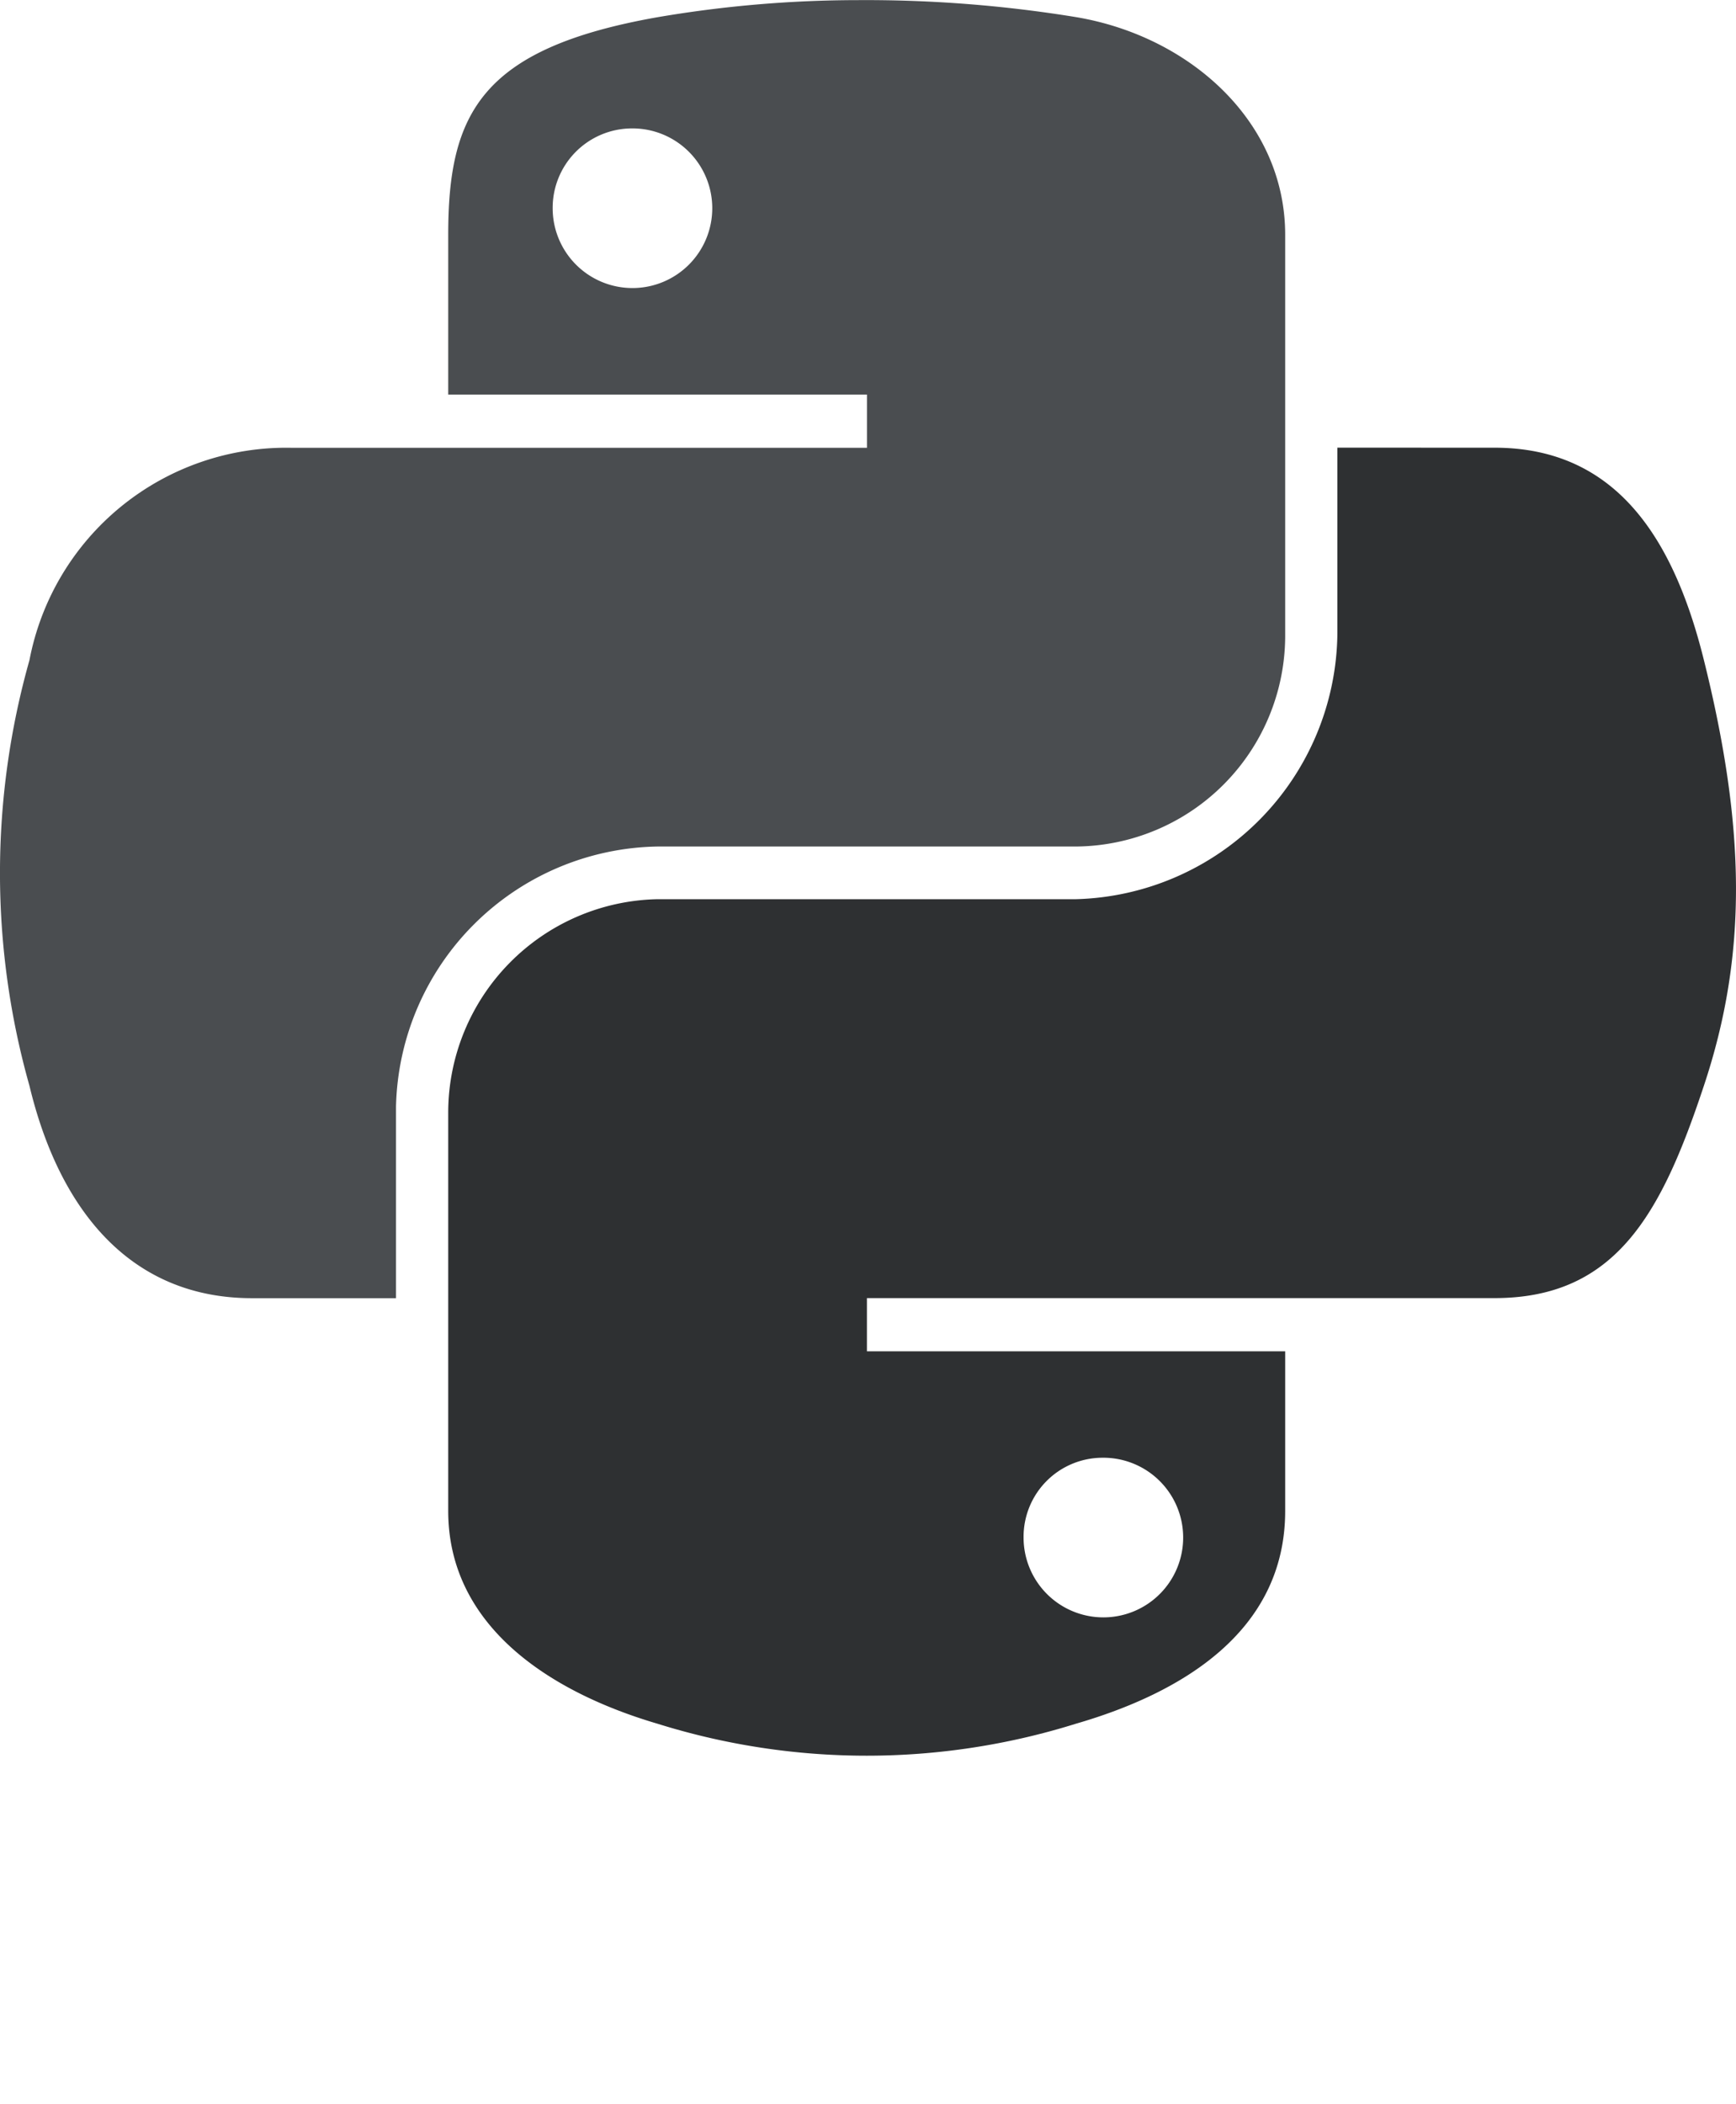 <svg xmlns="http://www.w3.org/2000/svg" viewBox="0 0 42.597 51.604"><defs><radialGradient id="a" cx="58.835" cy="-130.697" r="12.486" gradientTransform="matrix(0 -.194 1.037 0 201.505 -205.779)" gradientUnits="userSpaceOnUse"><stop offset="0" stop-color="#b8b8b8" stop-opacity=".498"/><stop offset="1" stop-color="#7f7f7f" stop-opacity="0"/></radialGradient></defs><g data-name="Groupe 7544"><path d="M21.045.003a29.338 29.338 0 0 0-4.91.419c-4.348.768-5.137 2.376-5.137 5.341v3.916h10.275v1.305H7.142a6.415 6.415 0 0 0-6.419 5.209 19.2 19.2 0 0 0 0 10.442c.73 3.042 2.475 5.209 5.461 5.209h3.533v-4.696a6.529 6.529 0 0 1 6.419-6.383h10.262a5.176 5.176 0 0 0 5.137-5.221V5.76c0-2.784-2.349-4.876-5.137-5.341a32.047 32.047 0 0 0-5.353-.416zM15.489 3.15a1.958 1.958 0 1 1-1.928 1.964 1.949 1.949 0 0 1 1.928-1.964z" fill="#4a4d50"/><path d="M32.816 10.981v4.562a6.59 6.59 0 0 1-6.419 6.514H16.135a5.241 5.241 0 0 0-5.137 5.221v9.784c0 2.784 2.421 4.422 5.137 5.221a17.19 17.19 0 0 0 10.263 0c2.587-.749 5.137-2.256 5.137-5.221v-3.915H21.272v-1.305h15.4c2.986 0 4.1-2.083 5.137-5.209 1.073-3.218 1.027-6.314 0-10.442-.738-2.973-2.147-5.209-5.137-5.209zm-5.772 24.777a1.958 1.958 0 1 1-1.928 1.952 1.939 1.939 0 0 1 1.928-1.952z" fill="#2e3032"/><path d="M36.765 102.791c0 1.475-6.165 2.67-13.769 2.67s-13.769-1.2-13.769-2.67 6.165-2.67 13.769-2.67 13.769 1.195 13.769 2.67z" transform="translate(-1.607 -53.856)" opacity=".444" fill="url(#a)"/></g></svg>